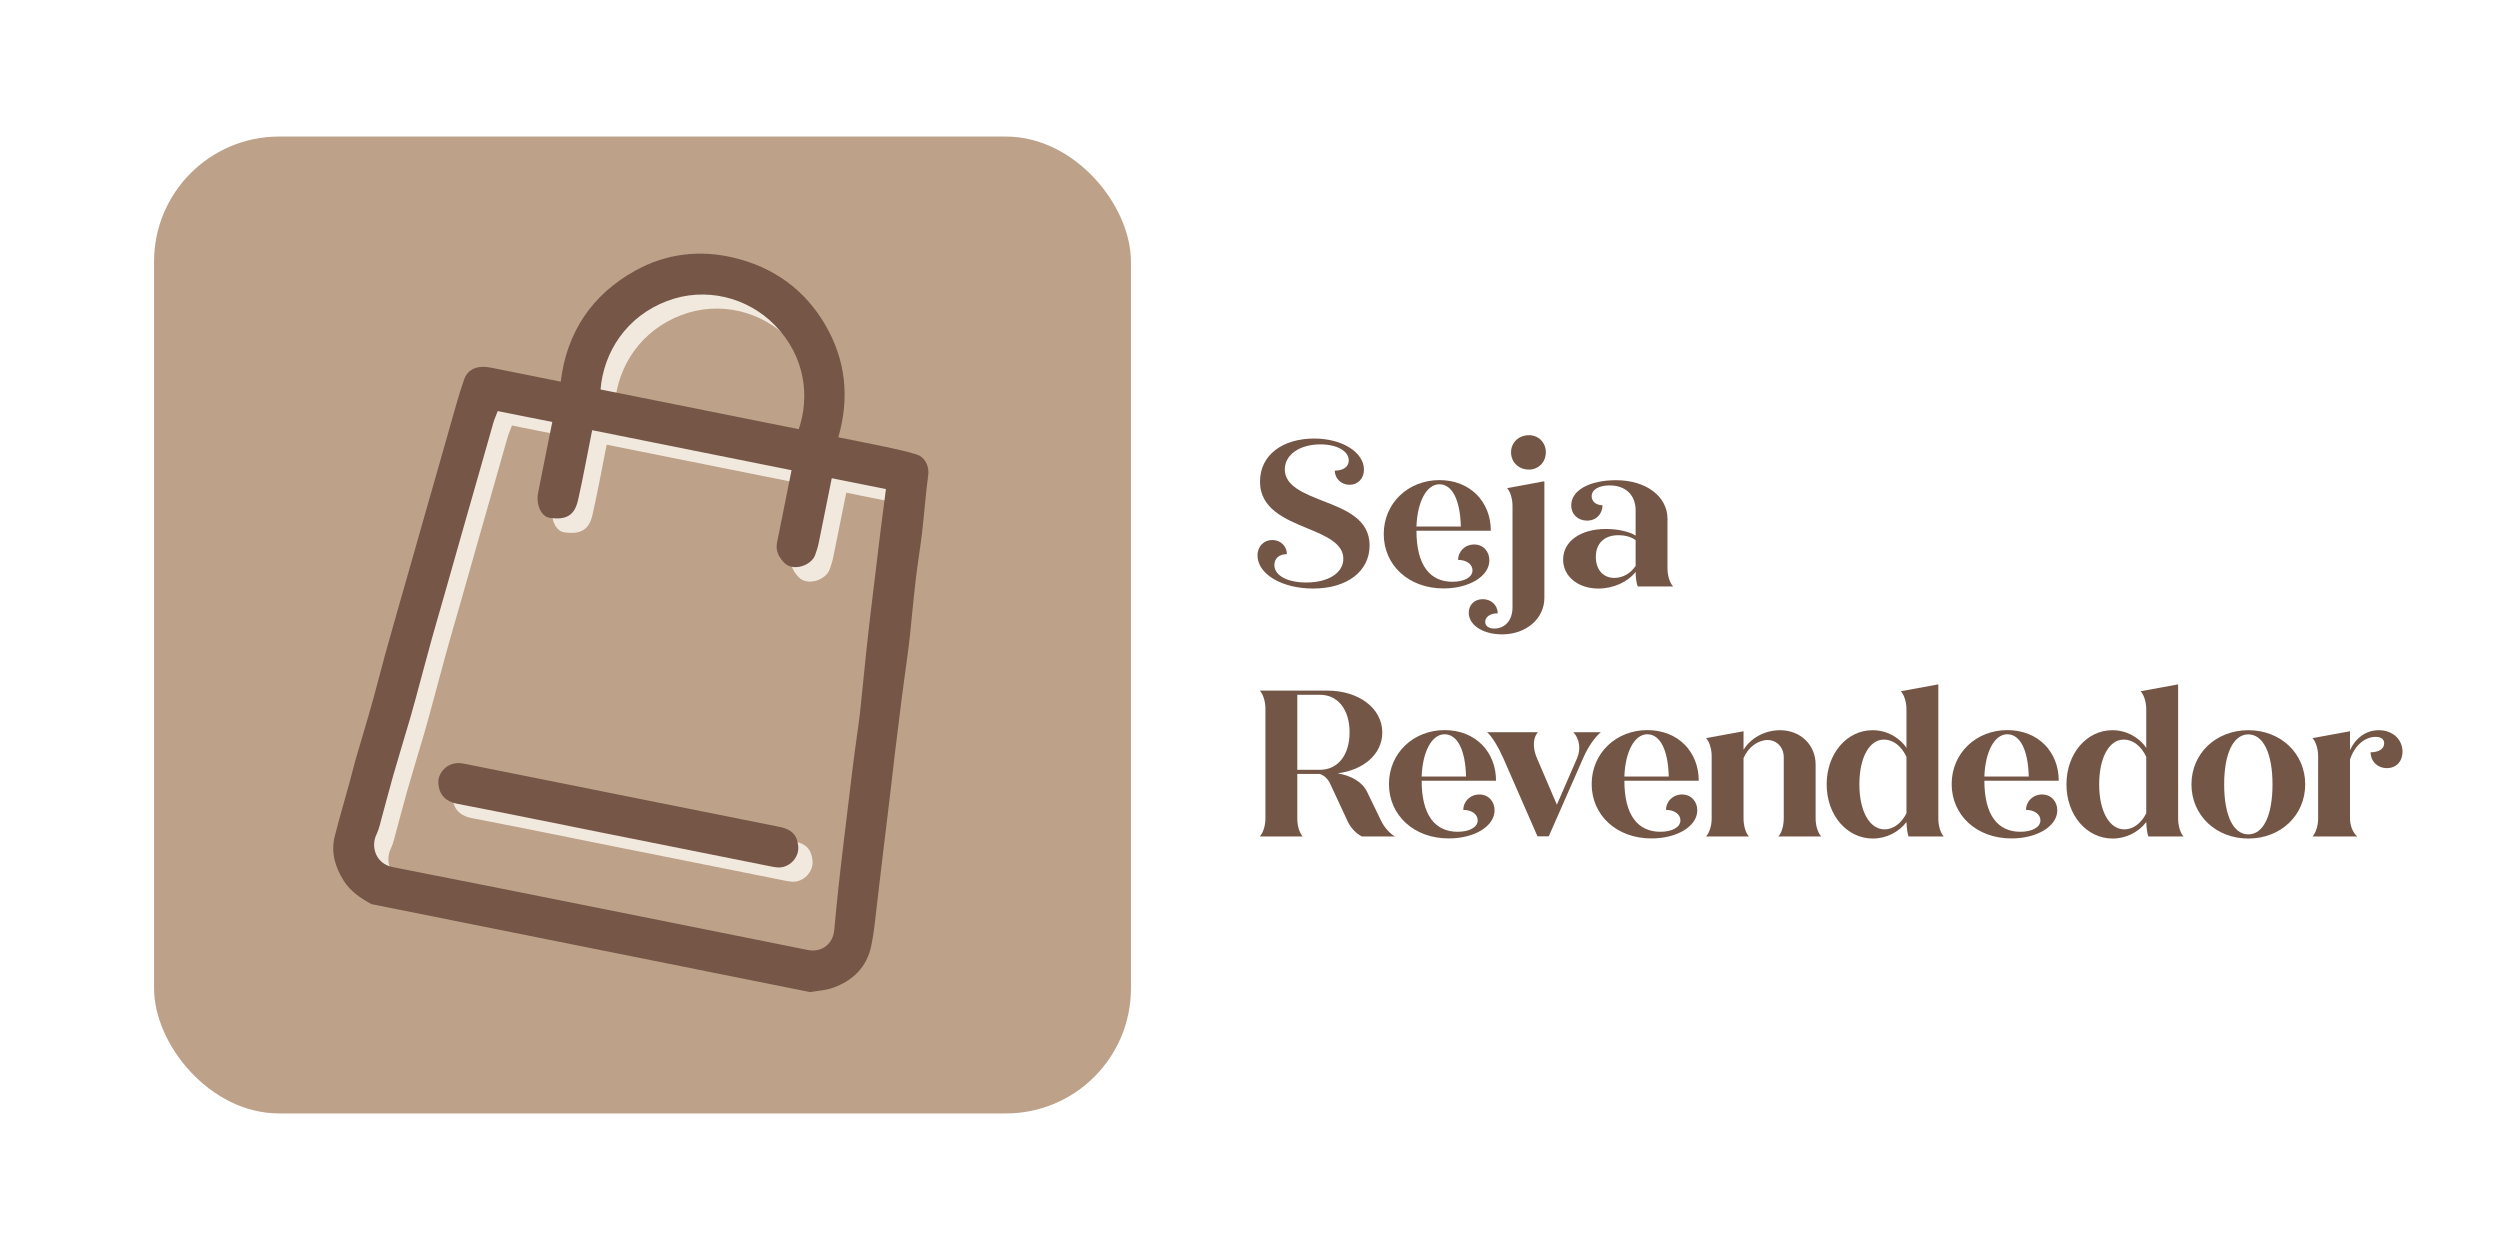 <?xml version="1.0" encoding="UTF-8"?>
<svg id="Camada_1" data-name="Camada 1" xmlns="http://www.w3.org/2000/svg" viewBox="0 0 240 120">
  <defs>
    <style>
      .cls-1 {
        fill: #bda189;
      }

      .cls-1, .cls-2, .cls-3, .cls-4 {
        stroke-width: 0px;
      }

      .cls-2 {
        fill: #f1e9dd;
      }

      .cls-3 {
        fill: #755647;
      }

      .cls-4 {
        fill: #745646;
      }
    </style>
  </defs>
  <g>
    <path class="cls-4" d="m120.72,53.32c0-.88.62-1.48,1.42-1.48s1.4.6,1.4,1.36c-.74,0-1.2.4-1.2,1.04,0,1.02,1.26,1.68,3.06,1.68,2.12,0,3.56-.92,3.56-2.28,0-1.46-1.64-2.18-3.5-2.94-2.08-.86-4.5-1.86-4.5-4.46s2.22-4.14,5.2-4.14c2.72,0,4.78,1.34,4.78,2.98,0,.86-.58,1.46-1.38,1.46s-1.42-.6-1.42-1.36c.8,0,1.34-.36,1.34-.98,0-.9-1.14-1.54-2.72-1.54-2,0-3.42,1-3.42,2.4,0,1.58,1.8,2.3,3.64,3.02,2.22.86,4.5,1.76,4.5,4.28s-2.2,4.14-5.42,4.14c-3.02,0-5.34-1.4-5.34-3.18Z"/>
    <path class="cls-4" d="m132.84,51.27c0-2.98,2.36-5.18,5.34-5.18s4.94,2.1,4.94,4.86h-7.14c0,3.32,1.3,4.9,3.46,4.9,1.06,0,1.92-.4,1.92-1.1,0-.58-.58-1-1.38-1,0-.82.66-1.48,1.54-1.48s1.46.68,1.46,1.52c0,1.52-1.92,2.7-4.4,2.7-3.36,0-5.74-2.24-5.74-5.22Zm3.14-.72h4.26c-.06-2.54-.82-4.06-2.06-4.06s-2.12,1.7-2.2,4.06Z"/>
    <path class="cls-4" d="m141,58.82c0-.76.56-1.3,1.34-1.3.82,0,1.44.58,1.44,1.36-.72,0-1.2.34-1.2.82,0,.4.34.64.88.64,1.04,0,1.74-.82,1.74-2.02v-9.74c0-.68-.2-1.38-.52-1.72l3.58-.66v11.2c0,2-1.76,3.5-4.06,3.5-1.82,0-3.2-.88-3.2-2.08Zm4.06-15.4c0-.94.74-1.64,1.72-1.64.92,0,1.62.7,1.62,1.64s-.7,1.66-1.62,1.66c-.98,0-1.72-.7-1.72-1.66Z"/>
    <path class="cls-4" d="m150.06,53.72c0-1.76,1.68-2.94,4.12-2.94,1.12,0,2.28.26,2.84.64v-2.42c0-1.46-.94-2.4-2.5-2.4-1.02,0-1.72.4-1.72,1.04,0,.5.42.86,1.04.86,0,.84-.6,1.48-1.48,1.48s-1.52-.6-1.52-1.48c0-1.42,1.74-2.4,4.3-2.4,2.94,0,4.94,1.6,4.94,3.7v4.78c0,.68.22,1.38.54,1.72h-3.4c-.12-.3-.2-.88-.2-1.4-.74.96-2.12,1.6-3.58,1.6-1.96,0-3.38-1.18-3.38-2.78Zm4.92,1.76c.8,0,1.58-.44,2.04-1.16v-2.46c-.36-.3-.98-.48-1.66-.48-1.34,0-2.16.78-2.16,2.08,0,1.2.68,2.02,1.78,2.02Z"/>
    <path class="cls-4" d="m121.48,78.58v-10.56c0-.68-.22-1.38-.54-1.72h6.5c2.98,0,5.26,1.68,5.26,4.02,0,2.08-1.8,3.6-4.28,3.92,1.26.22,2.38.8,2.86,1.86l1.3,2.68c.3.64.84,1.24,1.34,1.52h-3.18c-.56-.28-1.08-.84-1.36-1.44l-1.74-3.74c-.2-.36-.48-.66-.94-.82h-2.16v4.28c0,.68.2,1.38.52,1.72h-4.12c.32-.34.54-1.04.54-1.72Zm3.06-11.88v7.2h2.18c1.72,0,2.84-1.42,2.84-3.6s-1.12-3.6-2.84-3.6h-2.18Z"/>
    <path class="cls-4" d="m133.34,75.27c0-2.98,2.36-5.18,5.34-5.18s4.94,2.1,4.94,4.86h-7.14c0,3.32,1.3,4.9,3.46,4.9,1.06,0,1.92-.4,1.92-1.1,0-.58-.58-1-1.38-1,0-.82.66-1.48,1.54-1.48s1.46.68,1.46,1.52c0,1.52-1.92,2.7-4.4,2.7-3.36,0-5.74-2.24-5.74-5.22Zm3.14-.72h4.26c-.06-2.54-.82-4.06-2.06-4.06s-2.12,1.7-2.2,4.06Z"/>
    <path class="cls-4" d="m144.32,72.79c-.5-1.12-1.1-2.1-1.56-2.5h4.88c-.48.52-.52,1.5-.1,2.48l1.92,4.48,1.94-4.46c.38-.86.24-1.86-.36-2.5h2.64c-.58.48-1.26,1.46-1.7,2.5l-3.3,7.5h-1.08l-3.28-7.5Z"/>
    <path class="cls-4" d="m152.8,75.27c0-2.98,2.36-5.18,5.34-5.18s4.94,2.1,4.94,4.86h-7.14c0,3.32,1.3,4.9,3.46,4.9,1.06,0,1.92-.4,1.92-1.1,0-.58-.58-1-1.38-1,0-.82.66-1.48,1.54-1.48s1.46.68,1.46,1.52c0,1.52-1.92,2.7-4.4,2.7-3.36,0-5.74-2.24-5.74-5.22Zm3.14-.72h4.26c-.06-2.54-.82-4.06-2.06-4.06s-2.12,1.7-2.2,4.06Z"/>
    <path class="cls-4" d="m164.32,78.58v-6c0-.68-.22-1.38-.54-1.72l3.6-.66v1.78c.68-1.12,2.02-1.88,3.5-1.88,1.98,0,3.42,1.42,3.42,3.3v5.18c0,.68.22,1.38.54,1.72h-4.12c.32-.34.52-1.04.52-1.72v-5.88c0-.94-.66-1.66-1.56-1.66-.94.02-1.86.7-2.3,1.74v5.8c0,.68.2,1.38.52,1.72h-4.12c.32-.34.54-1.04.54-1.72Z"/>
    <path class="cls-4" d="m175.36,75.3c0-2.96,1.94-5.2,4.4-5.2,1.34,0,2.56.66,3.26,1.7v-3.72c0-.68-.22-1.38-.54-1.72l3.6-.66v12.88c0,.68.2,1.38.52,1.72h-3.38c-.1-.28-.18-.8-.2-1.38-.74.96-1.92,1.58-3.22,1.58-2.5,0-4.44-2.24-4.44-5.2Zm5.56,4.32c.86,0,1.62-.6,2.1-1.54v-5.42c-.48-1.04-1.28-1.66-2.16-1.66-1.4,0-2.36,1.72-2.36,4.3s.98,4.32,2.42,4.32Z"/>
    <path class="cls-4" d="m187.36,75.27c0-2.98,2.36-5.18,5.34-5.18s4.94,2.1,4.94,4.86h-7.14c0,3.32,1.3,4.9,3.46,4.9,1.06,0,1.92-.4,1.92-1.1,0-.58-.58-1-1.38-1,0-.82.66-1.48,1.54-1.48s1.46.68,1.46,1.52c0,1.52-1.92,2.7-4.4,2.7-3.36,0-5.74-2.24-5.74-5.22Zm3.14-.72h4.26c-.06-2.54-.82-4.06-2.06-4.06s-2.12,1.7-2.2,4.06Z"/>
    <path class="cls-4" d="m198.38,75.3c0-2.96,1.94-5.2,4.4-5.2,1.34,0,2.56.66,3.26,1.7v-3.72c0-.68-.22-1.38-.54-1.72l3.6-.66v12.88c0,.68.2,1.38.52,1.72h-3.38c-.1-.28-.18-.8-.2-1.38-.74.96-1.92,1.58-3.22,1.58-2.5,0-4.44-2.24-4.44-5.2Zm5.56,4.32c.86,0,1.62-.6,2.1-1.54v-5.42c-.48-1.04-1.28-1.66-2.16-1.66-1.4,0-2.36,1.72-2.36,4.3s.98,4.32,2.42,4.32Z"/>
    <path class="cls-4" d="m210.38,75.3c0-2.96,2.34-5.2,5.46-5.2s5.46,2.24,5.46,5.2-2.34,5.2-5.46,5.2-5.46-2.24-5.46-5.2Zm7.78,0c0-3-.9-4.8-2.32-4.8s-2.32,1.8-2.32,4.8.88,4.8,2.32,4.8,2.32-1.8,2.32-4.8Z"/>
    <path class="cls-4" d="m222.54,78.58v-6c0-.68-.22-1.38-.54-1.72l3.6-.66v1.82c.54-1.18,1.54-1.92,2.76-1.92,1.34,0,2.28.88,2.28,2.06,0,.94-.6,1.58-1.5,1.58s-1.56-.66-1.56-1.52c.8,0,1.3-.34,1.3-.86,0-.4-.3-.62-.82-.62-1.08,0-2.04.88-2.46,2.18v5.66c0,.68.28,1.38.7,1.72h-4.3c.32-.34.54-1.04.54-1.72Z"/>
  </g>
  <g>
    <rect class="cls-1" x="14.79" y="13.11" width="93.78" height="93.78" rx="12" ry="12"/>
    <g>
      <g>
        <path class="cls-2" d="m83.22,75.13c-.28,2.26-.55,4.52-.82,6.79-.19,1.59-.38,3.19-.55,4.78-.14,1.31-.26,2.62-.39,3.94-.03.34-.12.64-.25.9.78-.65,1.49-1.42,2.1-2.28-.06-.2-.1-.4-.13-.61-.66-5.25-.09-10.96.44-16.44-.13.97-.27,1.95-.39,2.92Z"/>
        <path class="cls-2" d="m85.12,44c-2.79,1.15-6.65-1.97-4.76-5.39.37-.67-.12-2.82-.44-3.7-.59-1.61-1.88-3.23-3.25-4.27-1.14-.87-1.9-2.13-1.85-3.47-.91-.44-1.88-.79-2.92-1.04-3.31-.8-6.58-.42-9.55,1.23-4.15,2.31-6.56,5.9-7.14,10.65-2.31-.46-4.52-.91-6.72-1.35-1.27-.25-2.19.13-2.54,1.1-.29.81-.54,1.65-.78,2.48-.47,1.6-.92,3.21-1.37,4.82-.45,1.56-.9,3.13-1.34,4.69-.46,1.63-.92,3.26-1.39,4.89-.45,1.56-.9,3.13-1.34,4.69-.46,1.63-.93,3.26-1.38,4.89-.37,1.34-.71,2.69-1.08,4.04-.17.63-.34,1.26-.53,1.88-.41,1.39-.83,2.78-1.23,4.18-.21.71-.37,1.43-.57,2.15-.48,1.74-1,3.47-1.43,5.21-.24.95-.16,1.86.12,2.72,2.95.93,5.95,2.02,8.97,3.1.14,0,.26,0,.41,0,.33.04.66.1,1,.14h0s.04,0,.06,0c3.34.46,6.66,1.21,9.98,1.95,1.35.25,2.68.53,3.98.86,1.56.32,3.12.61,4.69.83,3.68.53,7.33,1.06,10.91,2.08.41.12.82.24,1.22.36.46-.2,1.01-.32,1.64-.31,1.07.01,2.12-.29,3.1-.8-.15.01-.31.01-.46,0-.22-.03-.43-.08-.65-.12-13.14-2.63-26.27-5.29-39.42-7.87-1.62-.32-2.12-1.96-1.55-3.13.26-.54.38-1.15.54-1.73.36-1.3.69-2.61,1.06-3.9.54-1.88,1.11-3.74,1.66-5.61.17-.58.33-1.17.49-1.76.52-1.91,1.03-3.82,1.55-5.73.44-1.59.9-3.17,1.36-4.76.61-2.15,1.22-4.3,1.83-6.45.45-1.56.9-3.13,1.34-4.69.46-1.63.92-3.26,1.39-4.89.11-.37.27-.72.42-1.12,1.72.34,3.46.69,5.26,1.05-.3,1.51-.61,3.02-.91,4.53-.15.76-.31,1.51-.45,2.27-.22,1.12.29,2.28,1.1,2.4,1.61.24,2.4-.24,2.73-1.69.47-2.06.85-4.15,1.26-6.22.03-.15.06-.3.1-.5,6.37,1.28,12.73,2.55,19.14,3.84-.46,2.32-.92,4.63-1.39,6.93-.16.79.14,1.39.68,1.95.85.89,2.62.26,2.97-.73.14-.39.27-.78.35-1.18.42-2.05.83-4.1,1.25-6.2,1.53.31,3.06.61,4.62.93.19-1.22.4-2.45.65-3.66.02-.09.05-.16.08-.24-.04,0-.07-.02-.11-.02-.45-.09-.9-.18-1.34-.28Zm-7.06-1.44c-6.35-1.27-12.69-2.54-19.03-3.82.3-3.64,2.51-7.02,6.38-8.49,3.66-1.4,7.74-.38,10.38,2.34,2.96,3.05,3.32,6.93,2.27,9.96Z"/>
        <path class="cls-2" d="m60.34,81.54c-5.01-1-10.02-2.03-15.04-3-1.4-.27-1.82-1.13-1.85-2.06-.03-.87.81-1.99,2.19-1.84.15.02.3.05.46.08,10.05,2.01,20.09,4.03,30.14,6.04,1.13.23,1.65.77,1.76,1.83.12,1.13-.9,2.16-2.03,2.05-.26-.02-.52-.08-.78-.13-4.95-.99-9.89-1.98-14.84-2.97Z"/>
      </g>
      <g>
        <path class="cls-3" d="m35.67,86.8c-1.05-.57-2.03-1.23-2.68-2.26-.81-1.3-1.24-2.71-.86-4.23.44-1.75.96-3.48,1.43-5.21.2-.71.36-1.43.57-2.15.4-1.39.82-2.78,1.23-4.18.18-.63.36-1.25.53-1.88.36-1.34.71-2.69,1.08-4.04.45-1.63.92-3.26,1.38-4.89.45-1.56.9-3.13,1.34-4.69.46-1.63.92-3.26,1.39-4.89.45-1.56.9-3.13,1.34-4.69.46-1.61.91-3.22,1.37-4.82.24-.83.49-1.66.78-2.48.35-.96,1.27-1.35,2.54-1.1,2.21.44,4.41.88,6.72,1.35.58-4.75,2.99-8.34,7.14-10.65,2.98-1.66,6.25-2.04,9.55-1.23,3.78.92,6.75,3.06,8.72,6.45,1.96,3.38,2.33,6.97,1.24,10.77,1.58.32,3.09.61,4.59.93.98.21,1.97.42,2.93.72.72.22,1.23,1.03,1.11,1.95-.24,1.84-.38,3.7-.59,5.55-.17,1.43-.41,2.84-.58,4.27-.22,1.85-.39,3.7-.58,5.56-.06.6-.14,1.21-.22,1.81-.18,1.36-.37,2.72-.55,4.08-.22,1.75-.44,3.49-.65,5.24-.19,1.59-.37,3.19-.56,4.78-.2,1.68-.4,3.36-.61,5.04-.2,1.64-.38,3.28-.58,4.91-.16,1.32-.27,2.65-.54,3.94-.42,2.07-1.77,3.4-3.73,4.08-.68.24-1.43.27-2.14.4-14.05-2.82-28.09-5.63-42.14-8.45Zm12.11-47.33c-.15.4-.31.75-.42,1.12-.47,1.63-.93,3.26-1.39,4.89-.45,1.56-.9,3.13-1.34,4.69-.61,2.15-1.22,4.3-1.83,6.45-.45,1.59-.92,3.17-1.36,4.76-.53,1.91-1.03,3.82-1.55,5.73-.16.59-.32,1.17-.49,1.76-.55,1.87-1.12,3.74-1.66,5.61-.37,1.3-.7,2.6-1.06,3.9-.16.58-.28,1.19-.54,1.73-.57,1.18-.06,2.81,1.55,3.13,13.15,2.58,26.28,5.24,39.42,7.87.22.04.43.1.65.12,1.12.14,2.2-.56,2.33-1.96.12-1.31.25-2.63.39-3.94.17-1.6.36-3.19.55-4.78.27-2.26.54-4.53.82-6.79.17-1.38.37-2.76.56-4.14.08-.58.15-1.16.21-1.75.19-1.83.37-3.66.56-5.49.17-1.59.36-3.19.55-4.78.27-2.28.55-4.57.83-6.85.16-1.27.32-2.53.49-3.8l-5.2-1.04c-.42,2.1-.83,4.15-1.25,6.2-.08.4-.21.8-.35,1.18-.35.99-2.11,1.62-2.97.73-.54-.57-.84-1.16-.68-1.95.47-2.3.93-4.61,1.39-6.93-6.41-1.28-12.76-2.56-19.14-3.84-.04.2-.07.35-.1.5-.42,2.07-.79,4.16-1.26,6.22-.33,1.45-1.12,1.93-2.73,1.69-.81-.12-1.32-1.28-1.1-2.4.15-.76.3-1.51.45-2.27.3-1.51.6-3.01.91-4.53l-5.26-1.05Zm28.9,1.73c1.04-3.03.69-6.91-2.27-9.96-2.64-2.72-6.72-3.74-10.38-2.34-3.87,1.47-6.07,4.85-6.38,8.49,6.34,1.27,12.69,2.54,19.03,3.81Z"/>
        <path class="cls-3" d="m58.97,80.17c-5.01-1-10.02-2.03-15.04-3-1.4-.27-1.82-1.13-1.85-2.06-.03-.87.81-1.99,2.19-1.84.15.02.3.05.46.08,10.05,2.01,20.09,4.03,30.14,6.04,1.13.23,1.65.77,1.76,1.83.12,1.13-.9,2.16-2.03,2.05-.26-.02-.52-.08-.78-.13-4.95-.99-9.89-1.98-14.84-2.97Z"/>
      </g>
    </g>
  </g>
</svg>